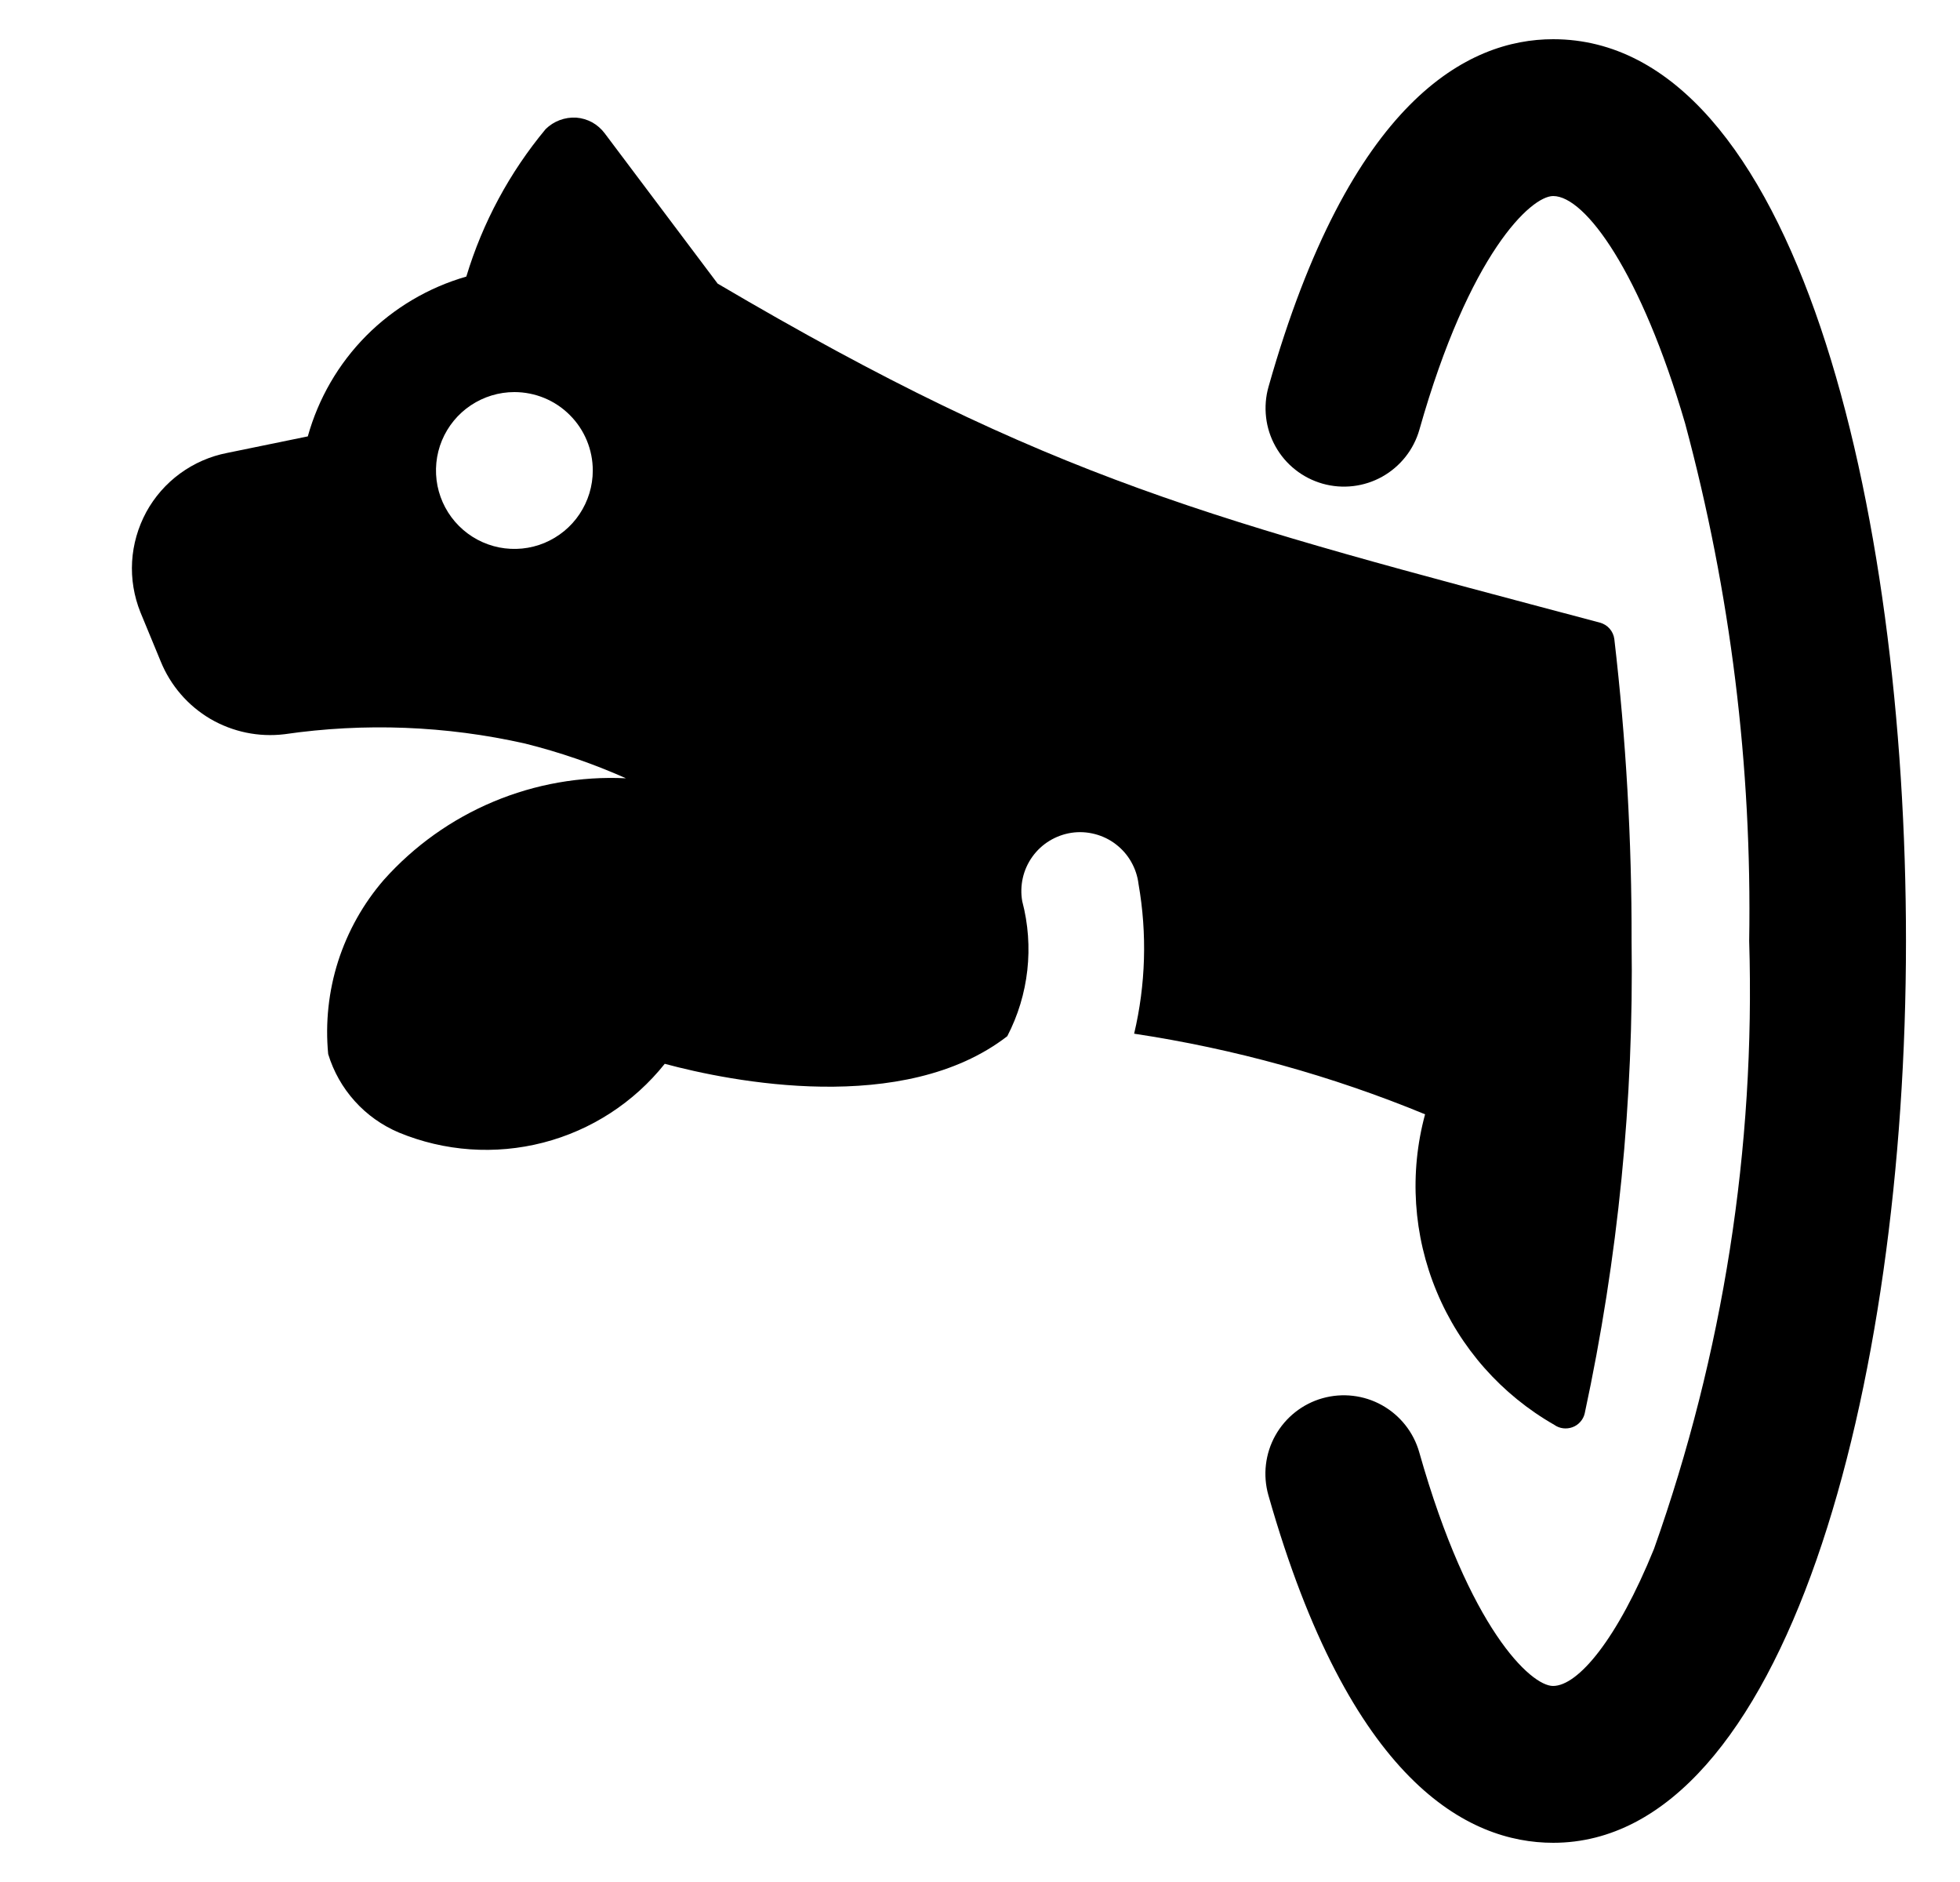 <svg width="25" height="24" viewBox="0 0 25 24" fill="none" xmlns="http://www.w3.org/2000/svg">
<g clip-path="url(#clip0_370_2177)">
<path d="M20.811 12C20.814 10.714 20.74 9.429 20.591 8.151C20.585 8.101 20.564 8.055 20.531 8.017C20.499 7.98 20.455 7.953 20.407 7.94C15.464 6.627 13.421 6.129 9.154 3.617L7.713 1.7C7.67 1.643 7.616 1.595 7.553 1.56C7.49 1.526 7.42 1.505 7.349 1.5C7.278 1.496 7.206 1.507 7.139 1.532C7.072 1.557 7.011 1.596 6.96 1.646C6.5 2.199 6.156 2.838 5.948 3.527C5.465 3.666 5.025 3.926 4.671 4.282C4.317 4.639 4.061 5.081 3.926 5.565L2.897 5.776C2.68 5.818 2.475 5.908 2.297 6.038C2.118 6.169 1.971 6.337 1.865 6.531C1.76 6.726 1.698 6.941 1.685 7.161C1.672 7.382 1.709 7.603 1.791 7.808L2.05 8.435C2.175 8.742 2.397 8.999 2.682 9.167C2.968 9.334 3.3 9.403 3.629 9.363C4.65 9.215 5.69 9.255 6.697 9.482C7.138 9.592 7.569 9.74 7.984 9.925C7.406 9.897 6.828 9.999 6.294 10.223C5.76 10.447 5.283 10.787 4.897 11.219C4.634 11.522 4.436 11.876 4.313 12.258C4.191 12.64 4.148 13.043 4.186 13.442C4.254 13.665 4.369 13.869 4.525 14.042C4.68 14.215 4.872 14.351 5.086 14.442C5.67 14.684 6.317 14.729 6.929 14.571C7.541 14.413 8.085 14.06 8.479 13.566C9.315 13.792 11.529 14.235 12.848 13.214C13.123 12.684 13.191 12.071 13.039 11.494C13.021 11.395 13.024 11.294 13.046 11.196C13.068 11.098 13.11 11.006 13.168 10.925C13.227 10.843 13.301 10.774 13.387 10.722C13.472 10.67 13.568 10.635 13.667 10.62C13.766 10.605 13.867 10.611 13.964 10.636C14.061 10.661 14.153 10.705 14.232 10.766C14.312 10.827 14.379 10.903 14.428 10.99C14.478 11.077 14.51 11.173 14.522 11.273C14.633 11.907 14.614 12.556 14.466 13.182C15.74 13.374 16.986 13.719 18.177 14.21C17.974 14.959 18.026 15.755 18.325 16.471C18.623 17.188 19.151 17.785 19.825 18.17C19.858 18.194 19.897 18.209 19.938 18.214C19.978 18.219 20.02 18.214 20.058 18.2C20.096 18.186 20.13 18.163 20.157 18.132C20.184 18.102 20.204 18.065 20.213 18.025C20.639 16.046 20.84 14.024 20.811 12ZM7.561 6C7.561 6.198 7.502 6.391 7.392 6.556C7.283 6.72 7.126 6.848 6.944 6.924C6.761 7 6.56 7.019 6.366 6.981C6.172 6.942 5.994 6.847 5.854 6.707C5.714 6.567 5.619 6.389 5.58 6.195C5.542 6.001 5.561 5.8 5.637 5.617C5.713 5.435 5.841 5.278 6.005 5.169C6.17 5.059 6.363 5 6.561 5C6.826 5 7.081 5.105 7.268 5.293C7.456 5.48 7.561 5.735 7.561 6Z" fill="black"/>
<path d="M19.811 0.5C18.727 0.5 17.217 1.269 16.18 4.933C16.144 5.059 16.134 5.192 16.149 5.322C16.164 5.453 16.205 5.579 16.269 5.693C16.333 5.808 16.419 5.909 16.522 5.99C16.625 6.072 16.744 6.132 16.87 6.168C17.125 6.24 17.399 6.208 17.63 6.079C17.862 5.949 18.033 5.733 18.105 5.478C18.742 3.228 19.529 2.5 19.811 2.5C20.222 2.5 20.934 3.481 21.494 5.4C22.073 7.551 22.348 9.773 22.311 12C22.391 14.637 21.979 17.266 21.097 19.752C20.627 20.909 20.127 21.5 19.809 21.5C19.527 21.5 18.74 20.771 18.103 18.521C18.031 18.266 17.86 18.05 17.628 17.92C17.397 17.791 17.123 17.759 16.868 17.831C16.613 17.903 16.397 18.074 16.267 18.306C16.138 18.537 16.106 18.811 16.178 19.066C17.218 22.73 18.727 23.5 19.811 23.5C22.765 23.5 24.311 17.715 24.311 12C24.311 6.461 22.903 0.5 19.811 0.5Z" fill="black"/>
</g>
<defs>
<clipPath id="clip0_370_2177">
<rect width="24" height="24" fill="white" transform="translate(0.997)"/>
</clipPath>
</defs>
</svg>
